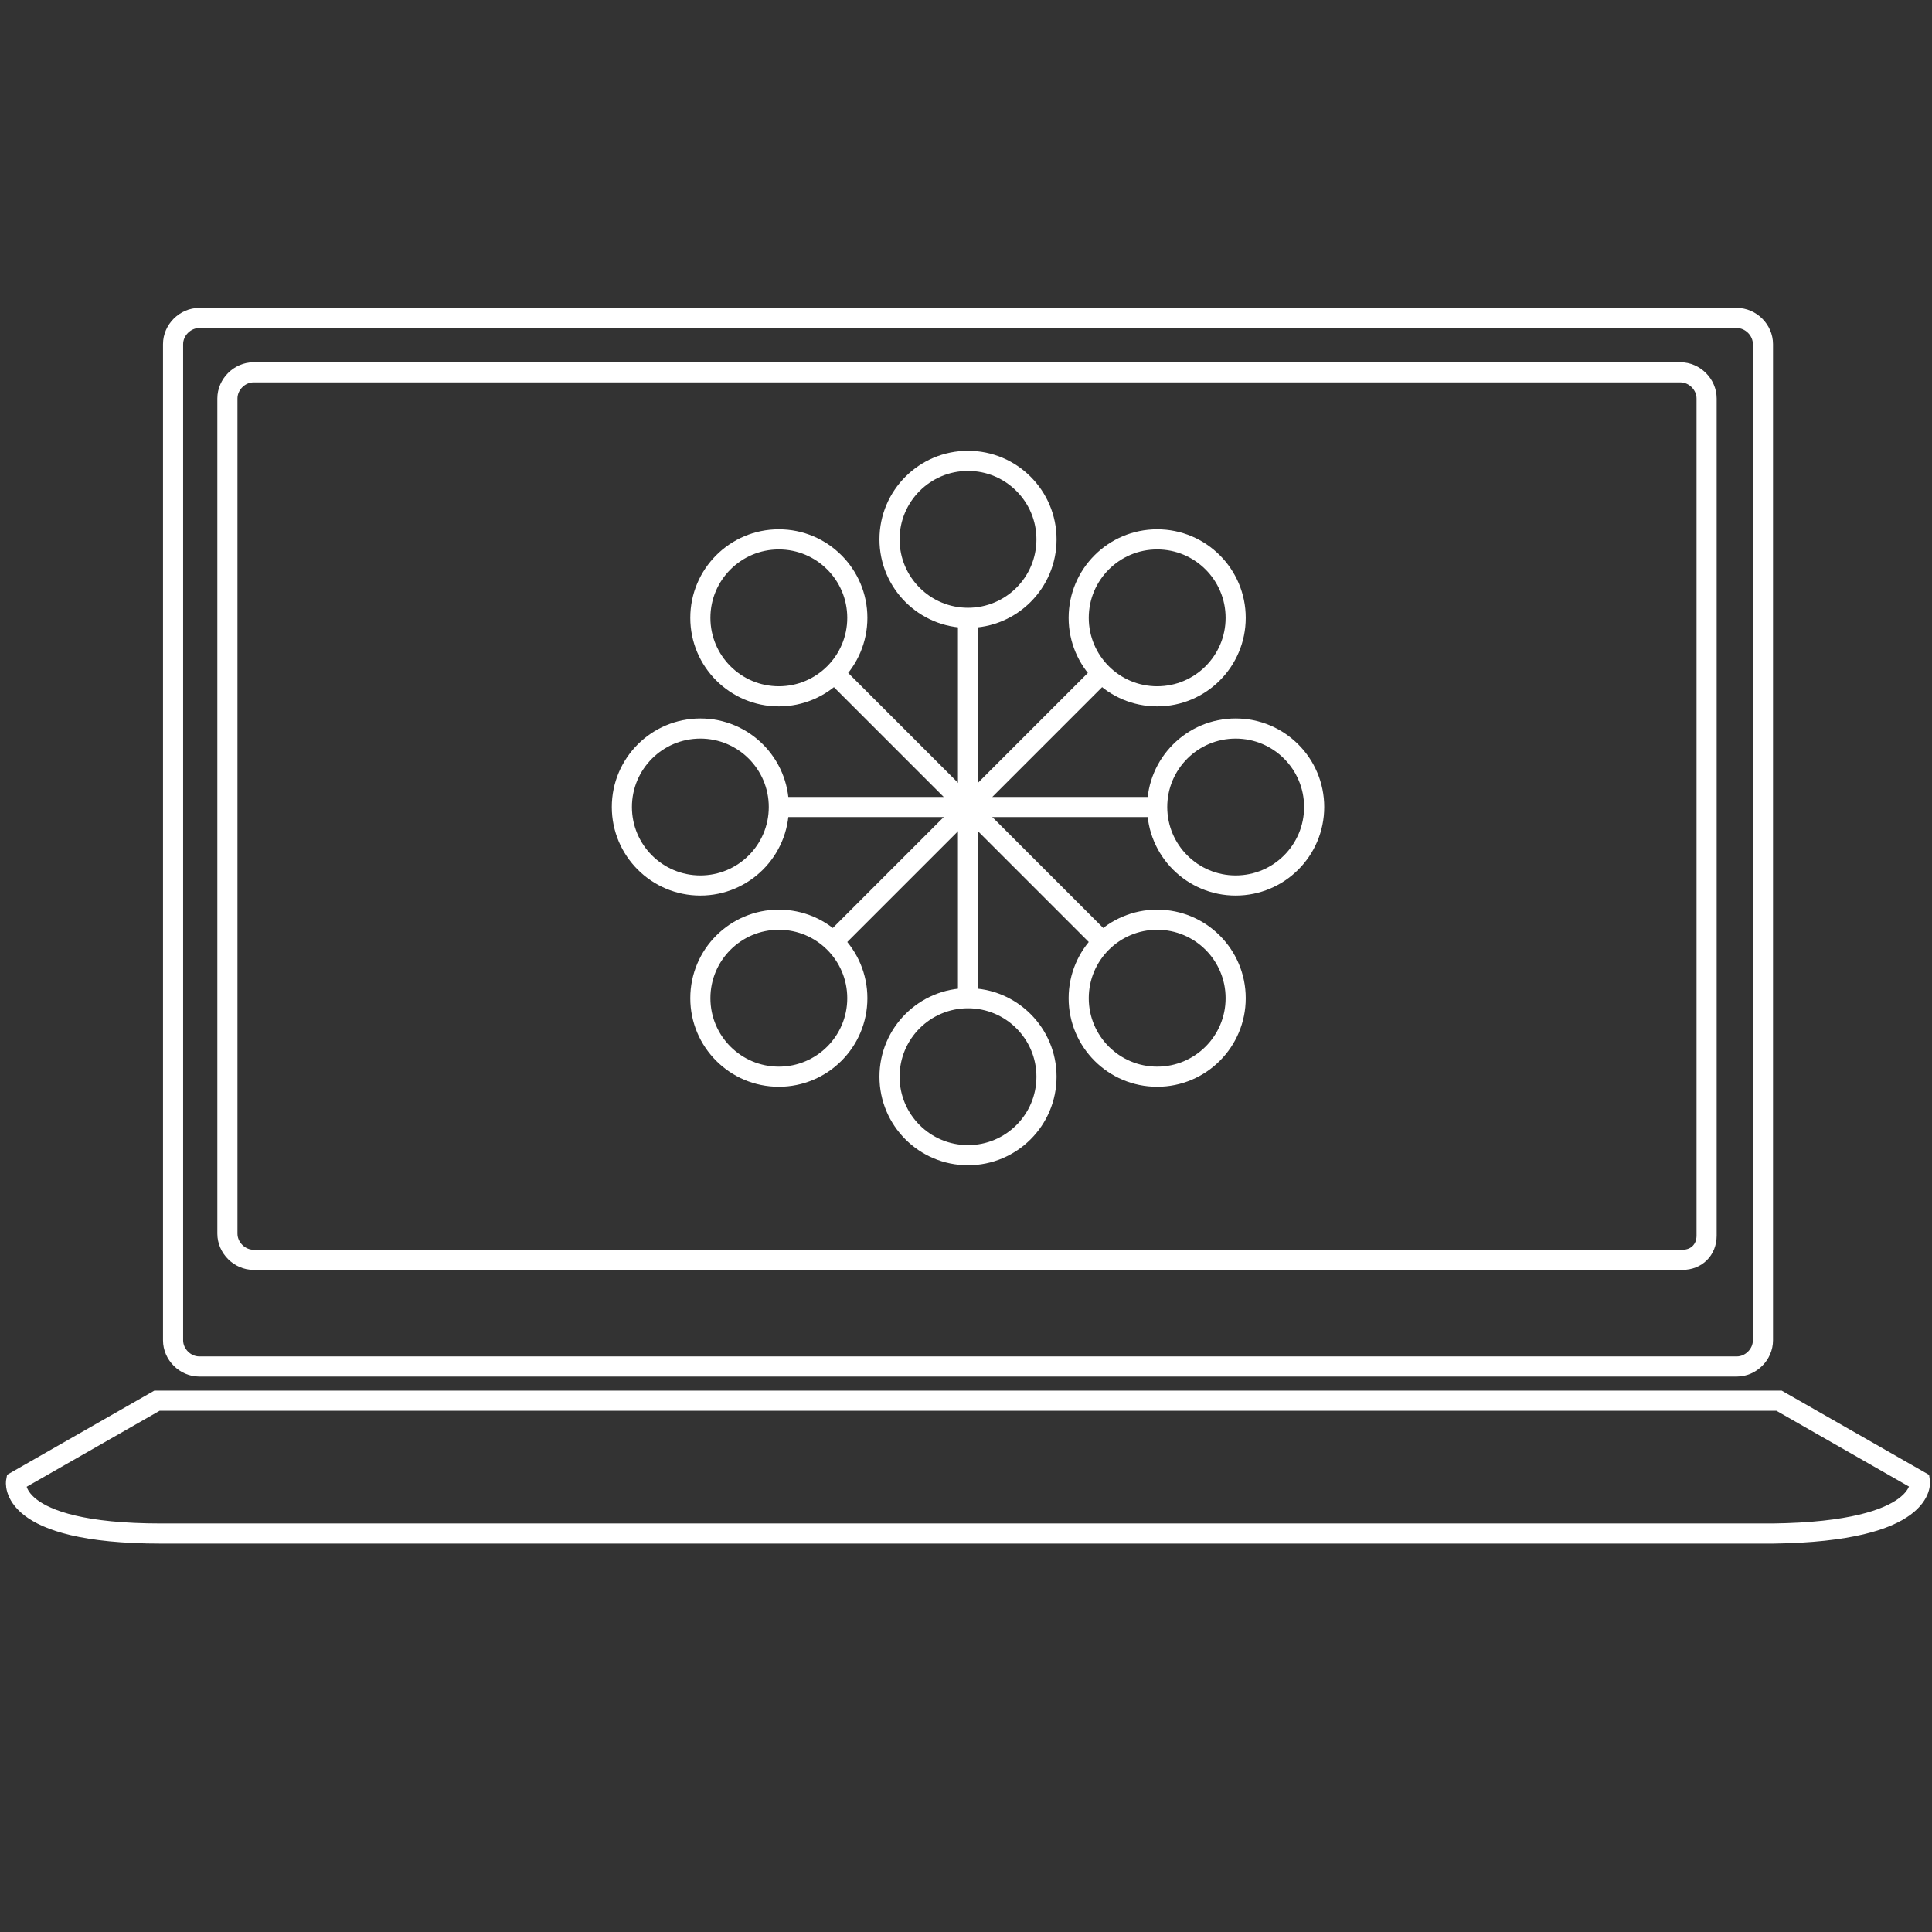<svg version="1.1" xmlns="http://www.w3.org/2000/svg" xmlns:xlink="http://www.w3.org/1999/xlink" width="96" height="96" viewBox="0 0 96 96">
<rect x="0" y="0" width="96" height="96" fill="#333333" stroke="none"/>
<svg width="96" height="96" viewBox="0 0 96 96" x="0" y="0">
<g>
	<path fill="none" stroke="#FFFFFF" stroke-width="1" stroke-miterlimit="10" d="M86.3,67.9H9.9c-0.7,0-1.3-0.6-1.3-1.3V17.1
		c0-0.7,0.6-1.3,1.3-1.3h76.4c0.7,0,1.3,0.6,1.3,1.3v49.5C87.6,67.3,87,67.9,86.3,67.9z"/>
	<path fill="none" stroke="#FFFFFF" stroke-width="1" stroke-miterlimit="10" d="M83.6,62.6H12.6c-0.7,0-1.3-0.6-1.3-1.3V19.8
		c0-0.7,0.6-1.3,1.3-1.3h70.9c0.7,0,1.3,0.6,1.3,1.3v41.6C84.8,62.1,84.3,62.6,83.6,62.6z"/>
	<g>
		<g>
			
				<circle fill="none" stroke="#FFFFFF" stroke-width="1" stroke-linecap="round" stroke-linejoin="round" stroke-miterlimit="10" cx="48.1" cy="26.8" r="3.9"/>
			
				<circle fill="none" stroke="#FFFFFF" stroke-width="1" stroke-linecap="round" stroke-linejoin="round" stroke-miterlimit="10" cx="48.1" cy="53.5" r="3.9"/>
			
				<line fill="none" stroke="#FFFFFF" stroke-width="1" stroke-linecap="round" stroke-linejoin="round" stroke-miterlimit="10" x1="48.1" y1="30.8" x2="48.1" y2="49.3"/>
		</g>
		<g>
			
				<circle fill="none" stroke="#FFFFFF" stroke-width="1" stroke-linecap="round" stroke-linejoin="round" stroke-miterlimit="10" cx="34.8" cy="40.1" r="3.9"/>
			
				<circle fill="none" stroke="#FFFFFF" stroke-width="1" stroke-linecap="round" stroke-linejoin="round" stroke-miterlimit="10" cx="61.4" cy="40.1" r="3.9"/>
			
				<line fill="none" stroke="#FFFFFF" stroke-width="1" stroke-linecap="round" stroke-linejoin="round" stroke-miterlimit="10" x1="38.8" y1="40.1" x2="57.3" y2="40.1"/>
		</g>
		<g>
			
				<circle fill="none" stroke="#FFFFFF" stroke-width="1" stroke-linecap="round" stroke-linejoin="round" stroke-miterlimit="10" cx="57.5" cy="30.7" r="3.9"/>
			
				<circle fill="none" stroke="#FFFFFF" stroke-width="1" stroke-linecap="round" stroke-linejoin="round" stroke-miterlimit="10" cx="38.7" cy="49.6" r="3.9"/>
			
				<line fill="none" stroke="#FFFFFF" stroke-width="1" stroke-linecap="round" stroke-linejoin="round" stroke-miterlimit="10" x1="54.7" y1="33.5" x2="41.6" y2="46.6"/>
		</g>
		<g>
			
				<circle fill="none" stroke="#FFFFFF" stroke-width="1" stroke-linecap="round" stroke-linejoin="round" stroke-miterlimit="10" cx="57.5" cy="49.6" r="3.9"/>
			
				<circle fill="none" stroke="#FFFFFF" stroke-width="1" stroke-linecap="round" stroke-linejoin="round" stroke-miterlimit="10" cx="38.7" cy="30.7" r="3.9"/>
			
				<line fill="none" stroke="#FFFFFF" stroke-width="1" stroke-linecap="round" stroke-linejoin="round" stroke-miterlimit="10" x1="54.7" y1="46.7" x2="41.6" y2="33.6"/>
		</g>
	</g>
	<path fill="none" stroke="#FFFFFF" stroke-width="1" stroke-miterlimit="10" d="M95.4,73.6l-7-4H40H37H7.8l-7,4
		c0,0-0.5,2.6,7.2,2.6h28.9h3.1h48.1C95.8,76.1,95.4,73.6,95.4,73.6z"/>
</g>
</svg>


</svg>